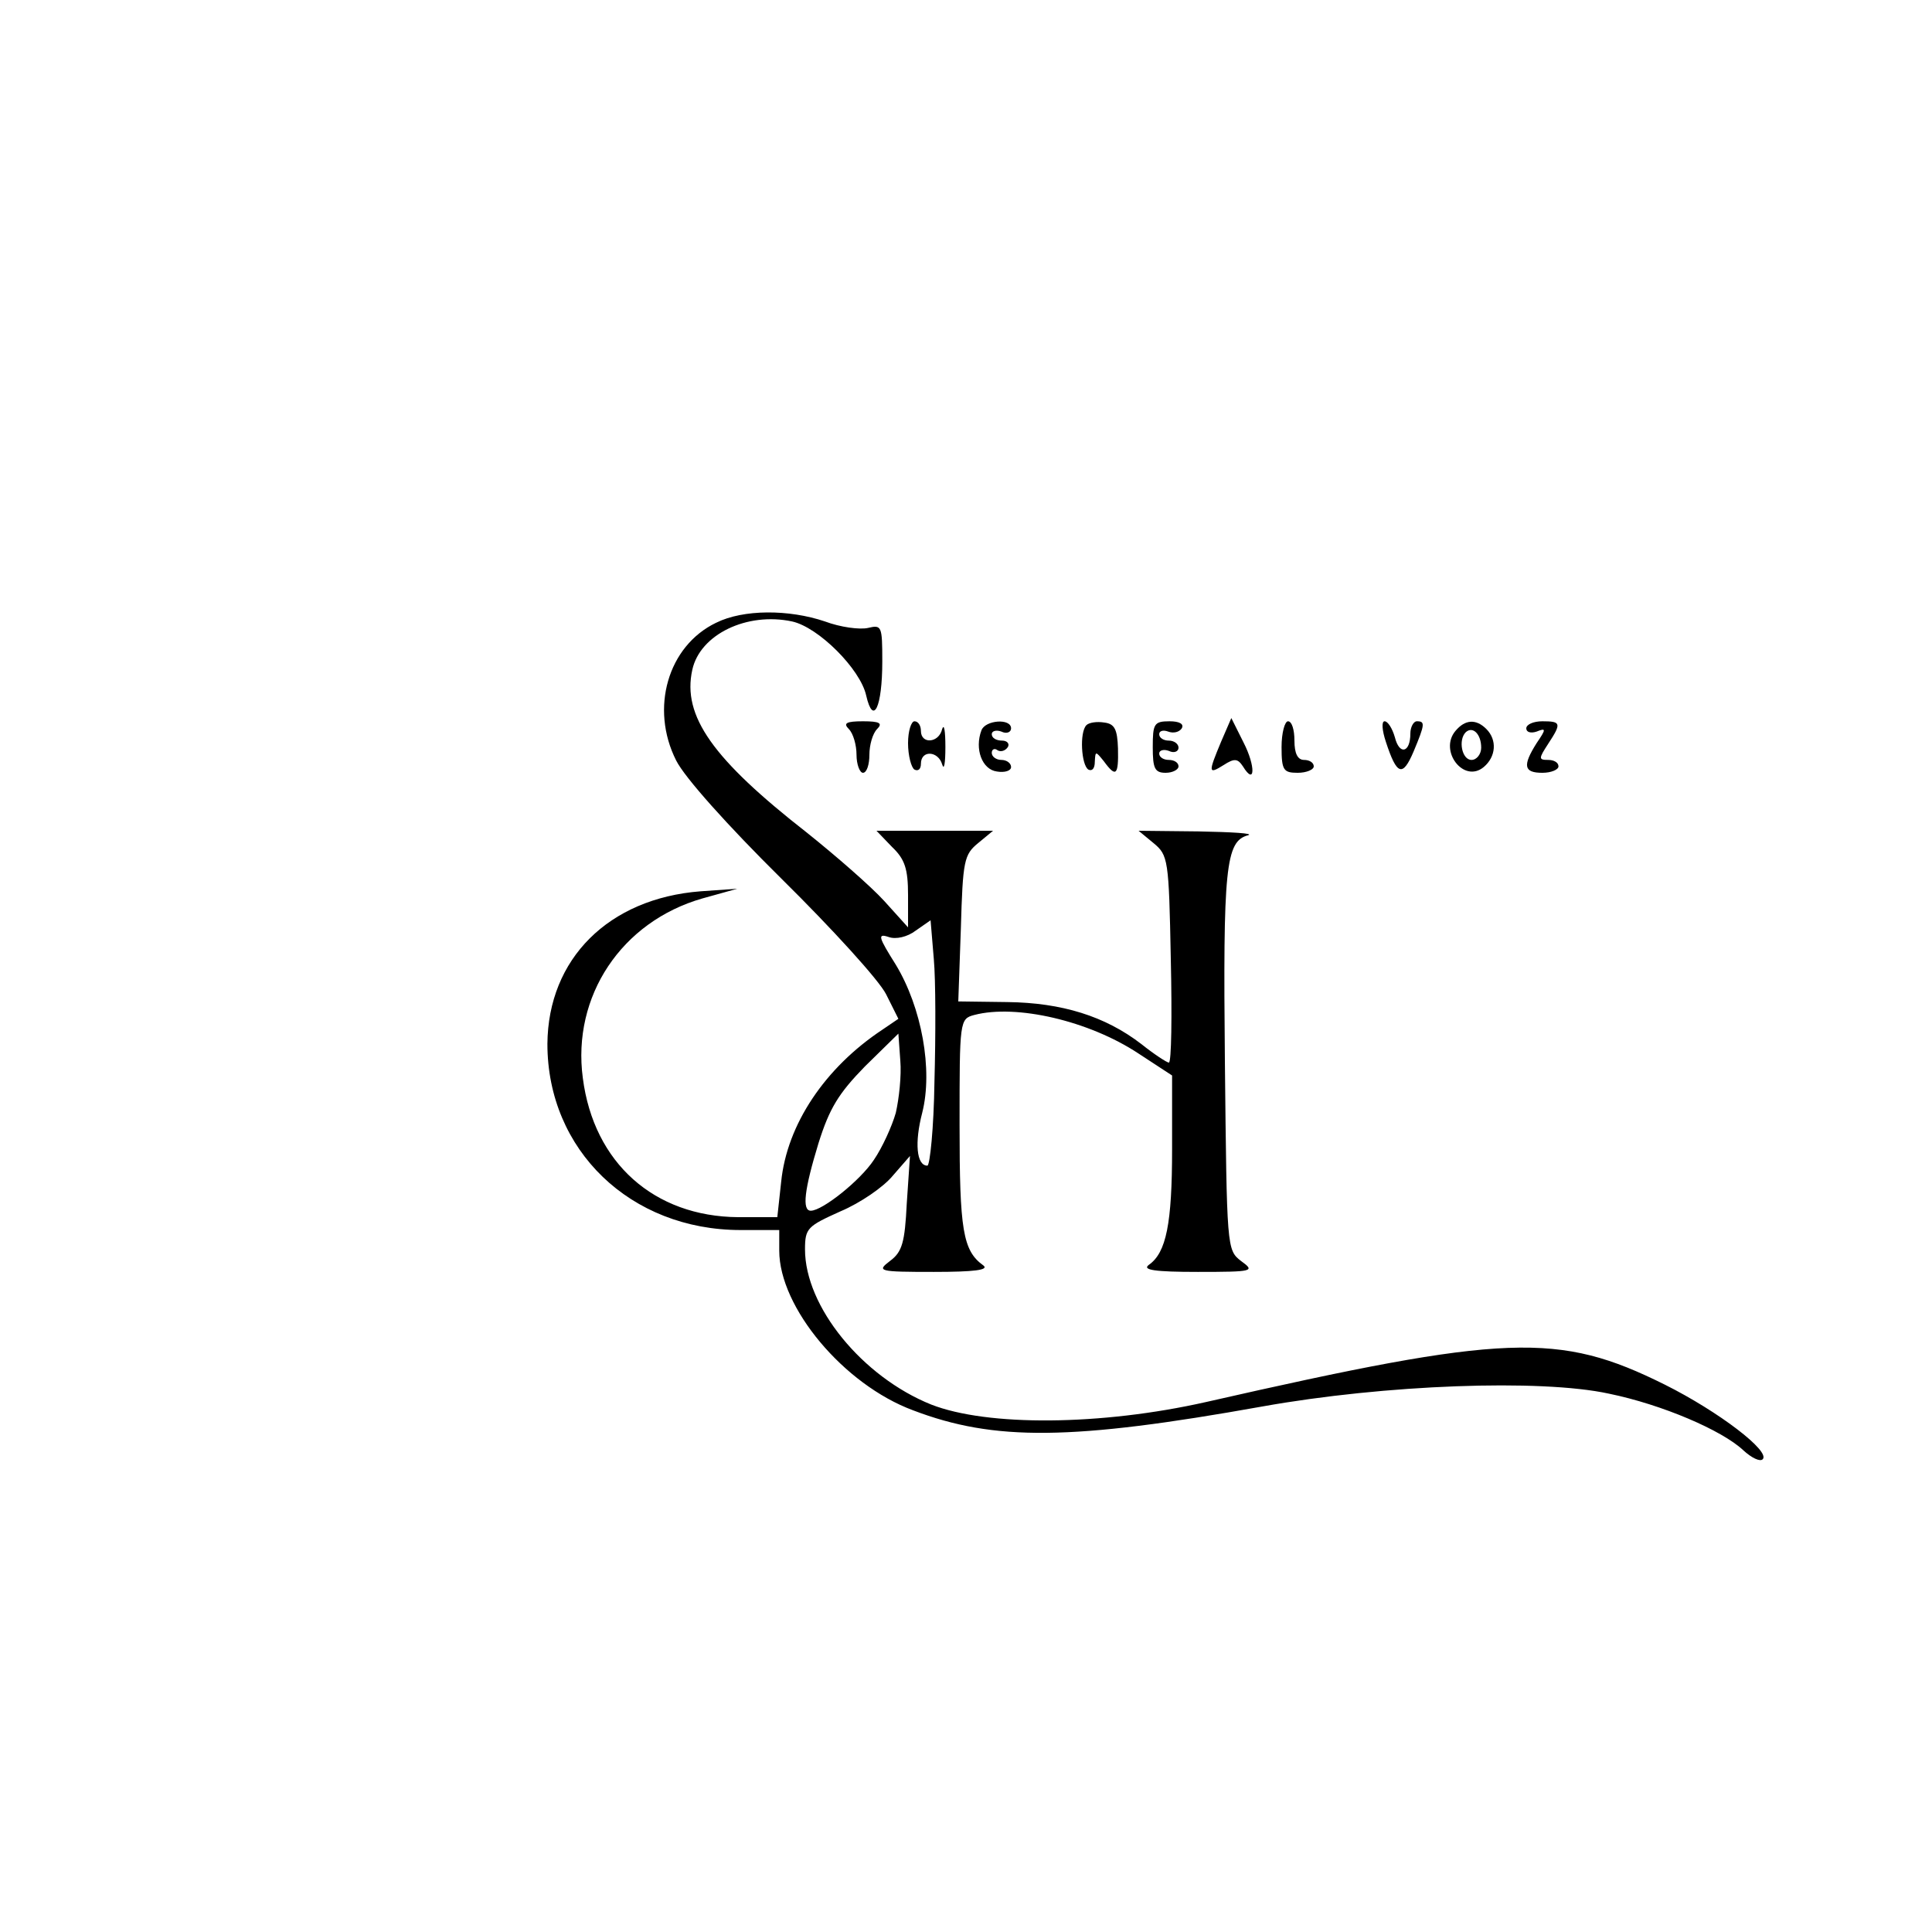 <?xml version="1.0" standalone="no"?>
<!DOCTYPE svg PUBLIC "-//W3C//DTD SVG 20010904//EN"
 "http://www.w3.org/TR/2001/REC-SVG-20010904/DTD/svg10.dtd">
<svg version="1.0" xmlns="http://www.w3.org/2000/svg"
 width="300pt" height="300pt" viewBox="0 0 300 300"
 preserveAspectRatio="xMidYMid meet">
<g transform="translate(0,300) scale(0.1,-0.1)"
fill="#000000" stroke="none">
<path d="M1112 2033 c-75 -36 -103 -133 -62 -214 13 -26 79 -100 164 -184 78
-77 151 -157 162 -179 l19 -38 -25 -17 c-89 -59 -148 -147 -157 -236 l-6 -55
-61 0 c-130 1 -224 84 -241 216 -17 127 60 243 186 279 l54 15 -57 -4 c-143
-11 -237 -105 -238 -237 0 -165 129 -289 300 -289 l60 0 0 -32 c0 -88 100
-208 208 -248 126 -48 246 -47 542 6 190 34 432 43 538 20 83 -17 176 -57 209
-88 13 -12 26 -18 30 -14 13 12 -68 74 -152 116 -165 82 -246 79 -712 -27
-164 -37 -340 -38 -427 -4 -107 43 -196 152 -196 241 0 33 4 36 55 59 31 13
67 38 81 55 l27 31 -5 -74 c-3 -60 -7 -75 -26 -89 -21 -16 -18 -17 68 -17 63
0 86 3 77 10 -32 23 -37 55 -37 218 0 162 0 165 23 171 65 17 178 -9 255 -60
l52 -34 0 -114 c0 -116 -9 -161 -36 -180 -11 -8 9 -11 76 -11 87 0 89 1 67 17
-22 17 -22 20 -25 309 -3 301 1 343 36 352 10 3 -25 5 -77 6 l-93 1 23 -19
c23 -19 24 -25 27 -180 2 -89 1 -161 -3 -161 -3 0 -23 13 -43 29 -56 43 -123
64 -208 65 l-76 1 4 113 c3 106 5 115 27 133 l23 19 -90 0 -91 0 24 -25 c20
-19 25 -34 25 -75 l0 -50 -37 41 c-21 23 -75 70 -120 106 -146 114 -194 181
-178 253 12 55 85 90 155 75 41 -9 106 -74 115 -115 11 -48 25 -18 25 53 0 55
-1 57 -22 52 -13 -3 -43 1 -67 10 -56 19 -127 19 -169 -2z m339 -713 c-1 -71
-7 -130 -11 -130 -17 0 -20 36 -8 82 17 67 -1 164 -41 230 -27 43 -29 49 -11
43 11 -4 29 0 42 10 l23 16 5 -60 c3 -33 3 -119 1 -191z m-60 -48 c-6 -21 -21
-54 -34 -73 -21 -32 -80 -79 -98 -79 -14 0 -10 33 12 105 17 54 31 77 72 119
l52 51 3 -42 c2 -23 -2 -59 -7 -81z"/>
<path d="M1318 1868 c7 -7 12 -25 12 -40 0 -15 5 -28 10 -28 6 0 10 13 10 28
0 15 5 33 12 40 9 9 4 12 -22 12 -26 0 -31 -3 -22 -12z"/>
<path d="M1410 1846 c0 -19 5 -38 10 -41 6 -3 10 1 10 9 0 22 27 20 33 -1 3
-10 5 2 5 27 0 25 -2 37 -5 28 -5 -22 -33 -24 -33 -3 0 8 -4 15 -10 15 -5 0
-10 -15 -10 -34z"/>
<path d="M1524 1866 c-11 -29 1 -61 24 -64 12 -2 22 1 22 7 0 6 -7 11 -15 11
-8 0 -15 5 -15 11 0 5 4 8 9 4 5 -3 12 -1 16 5 3 5 -1 10 -9 10 -9 0 -16 4
-16 10 0 5 7 7 15 4 8 -4 15 -1 15 5 0 16 -40 13 -46 -3z"/>
<path d="M1687 1874 c-11 -11 -8 -62 3 -69 6 -3 10 2 10 12 1 17 1 17 14 1 19
-26 23 -22 22 20 -1 29 -5 38 -21 40 -12 2 -24 0 -28 -4z"/>
<path d="M1790 1840 c0 -33 3 -40 20 -40 11 0 20 5 20 10 0 6 -7 10 -15 10 -8
0 -15 4 -15 10 0 5 7 7 15 4 8 -4 15 -1 15 5 0 6 -7 11 -15 11 -8 0 -15 4 -15
10 0 5 6 7 14 4 8 -3 17 -1 21 5 4 7 -4 11 -19 11 -24 0 -26 -4 -26 -40z"/>
<path d="M1896 1848 c-20 -48 -20 -51 4 -36 17 11 22 10 30 -2 19 -31 20 0 1
37 l-19 38 -16 -37z"/>
<path d="M1990 1840 c0 -36 3 -40 25 -40 14 0 25 5 25 10 0 6 -7 10 -15 10
-10 0 -15 10 -15 30 0 17 -4 30 -10 30 -5 0 -10 -18 -10 -40z"/>
<path d="M2152 1848 c17 -52 26 -55 43 -15 18 43 18 47 5 47 -5 0 -10 -9 -10
-19 0 -30 -17 -34 -24 -6 -4 14 -11 25 -16 25 -5 0 -4 -14 2 -32z"/>
<path d="M2260 1865 c-26 -31 13 -82 44 -56 19 16 21 42 4 59 -16 16 -33 15
-48 -3z m40 -26 c0 -10 -7 -19 -15 -19 -15 0 -21 31 -9 43 11 10 24 -3 24 -24z"/>
<path d="M2370 1869 c0 -6 7 -8 16 -5 15 6 15 4 0 -18 -22 -35 -20 -46 9 -46
14 0 25 5 25 10 0 6 -7 10 -16 10 -15 0 -15 2 0 25 21 32 20 35 -9 35 -14 0
-25 -5 -25 -11z"/>
</g>
</svg>

